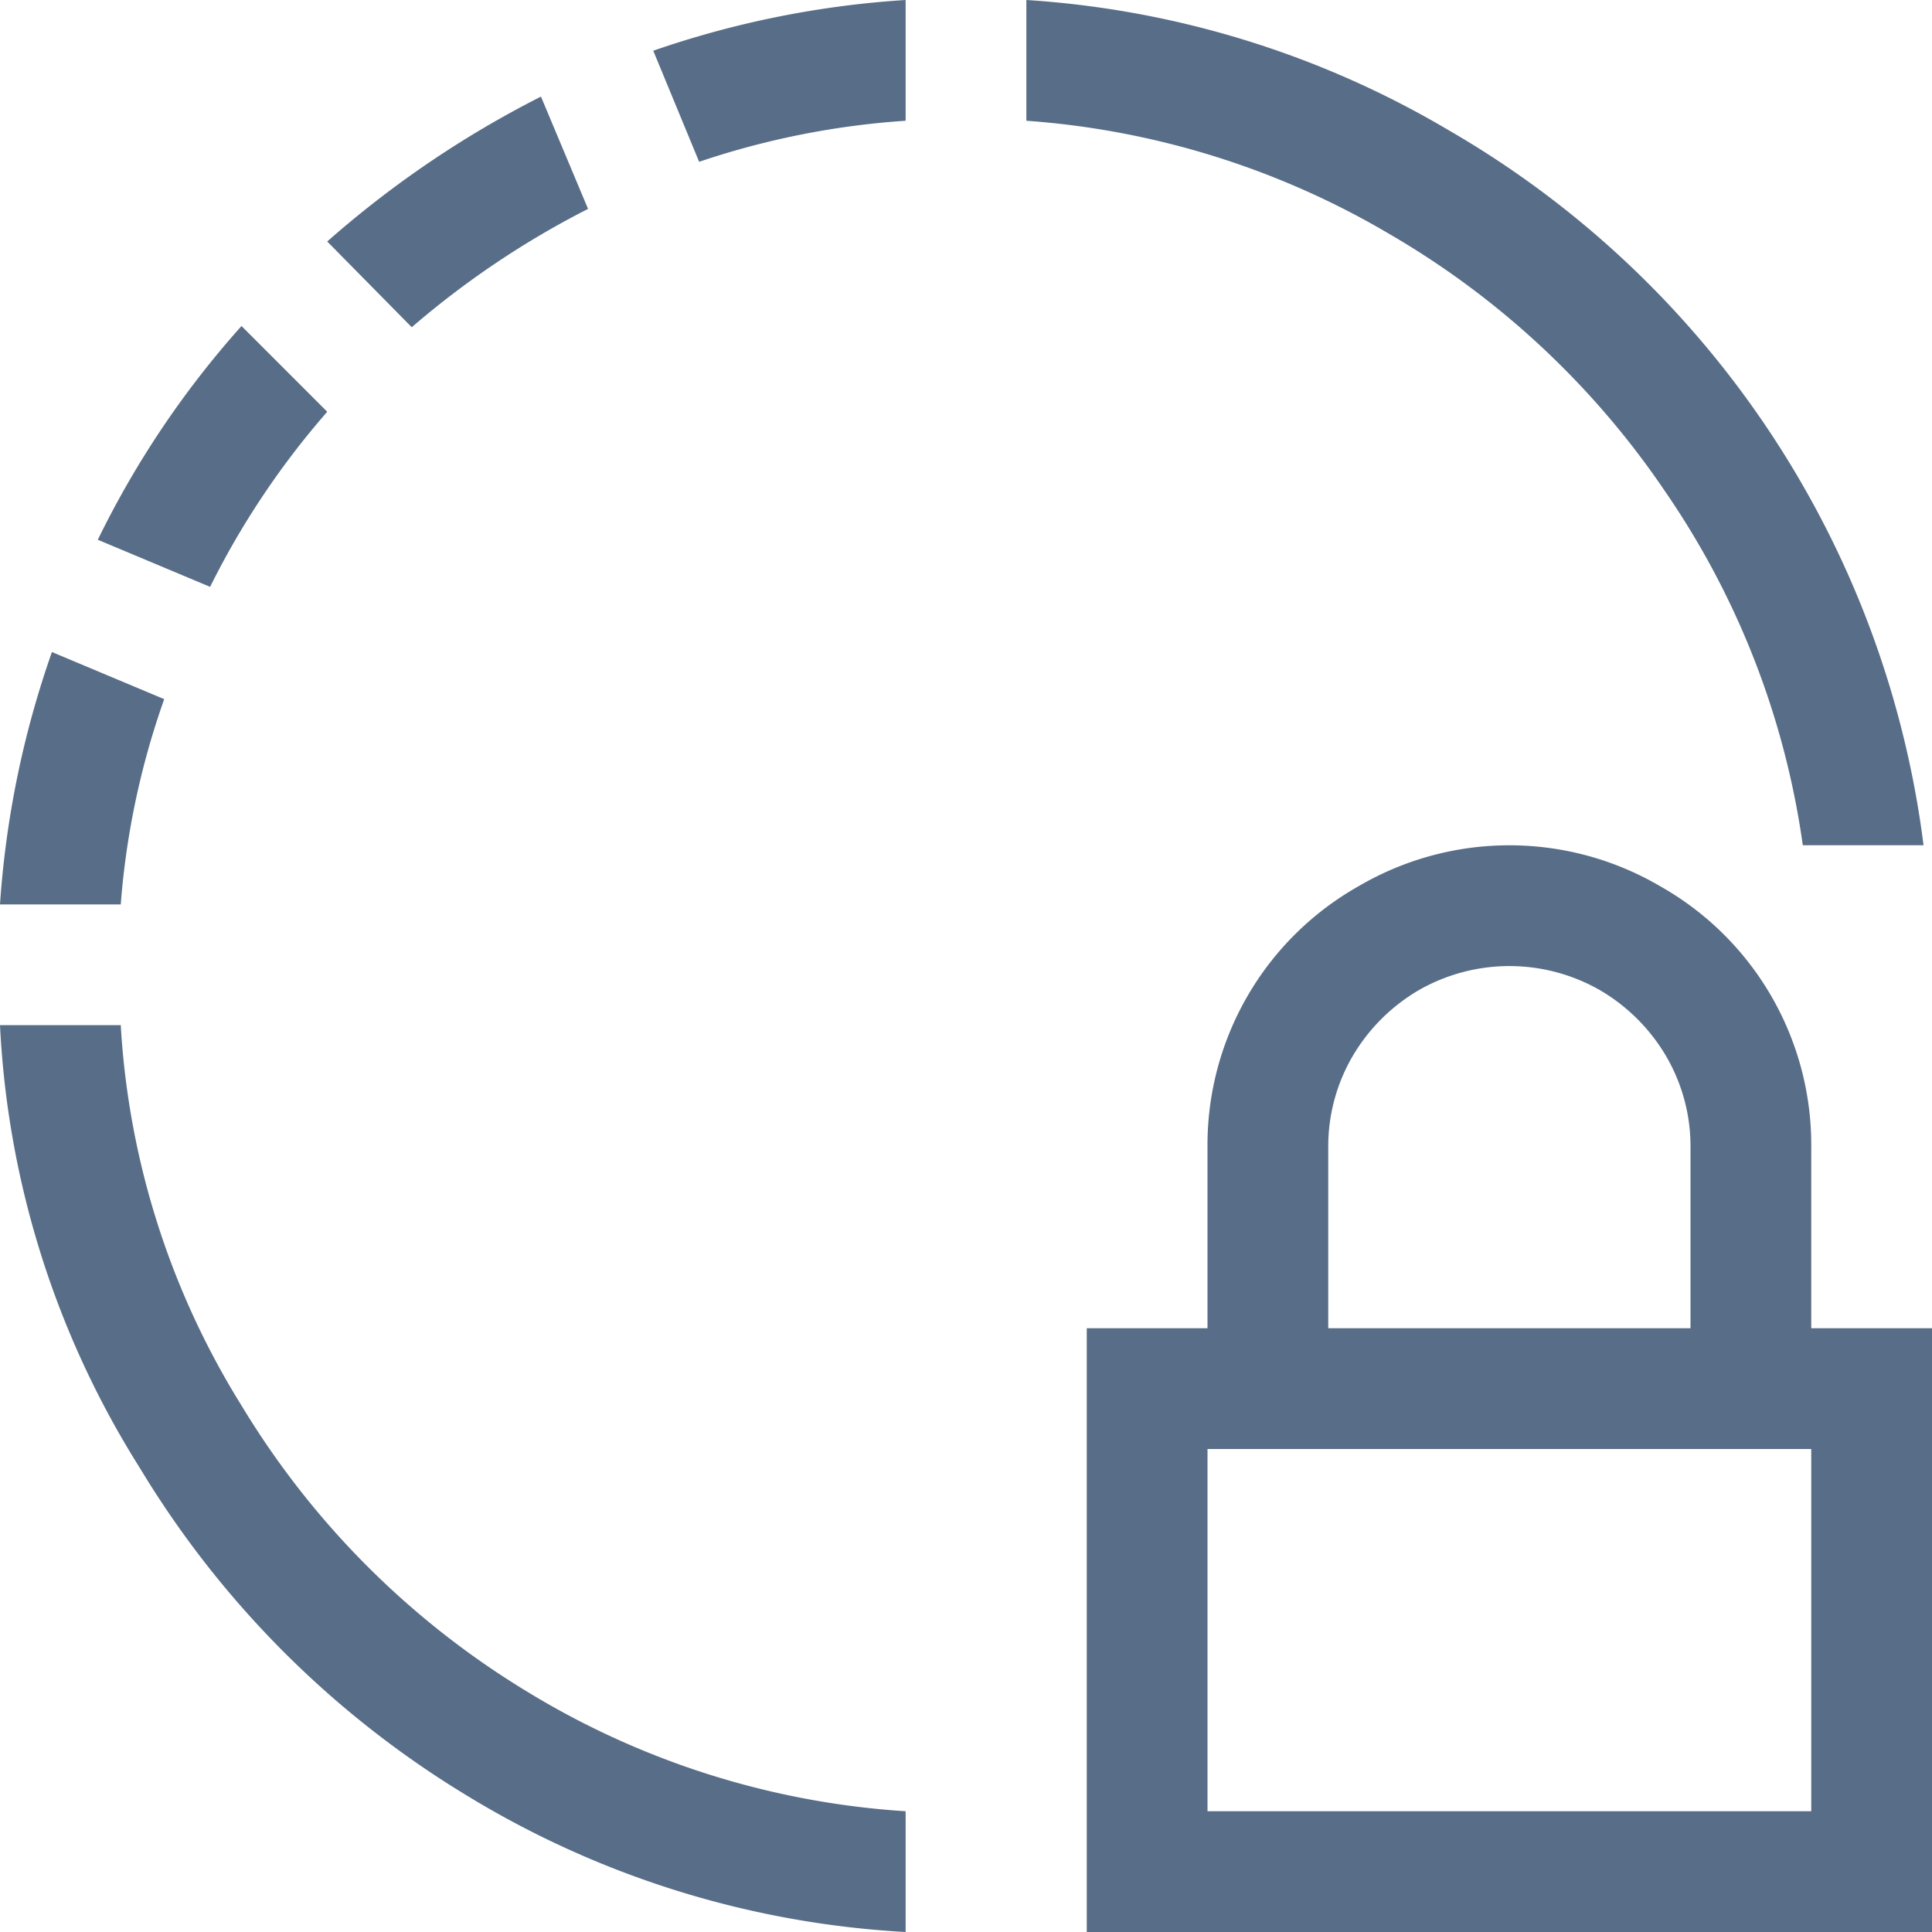 <svg data-name="Layer 1" xmlns="http://www.w3.org/2000/svg" viewBox="0 0 16 16"><path d="M1 7.49H0A7.9 7.9 0 0 1 .43 5.4l.93.39A6.58 6.58 0 0 0 1 7.49zm1 4.15A7 7 0 0 0 4.35 14a6.85 6.85 0 0 0 3.15 1v1a7.79 7.79 0 0 1-3.65-1.14 8 8 0 0 1-2.69-2.7A7.57 7.57 0 0 1 0 8.49h1a6.69 6.69 0 0 0 1 3.15zm-.26-6.78l-.93-.39A7.74 7.74 0 0 1 2 2.7l.71.71a6.8 6.8 0 0 0-.97 1.45zm1.67-2.15L2.71 2A8.44 8.44 0 0 1 4.48.8l.39.93a7.31 7.31 0 0 0-1.46.98zm2-2.29A7.9 7.9 0 0 1 7.5 0v1a6.74 6.74 0 0 0-1.71.34zm8.38 3.65a7 7 0 0 0-2.28-2.13A6.88 6.88 0 0 0 8.5 1V0A7.85 7.85 0 0 1 12 1.08 8 8 0 0 1 15.93 7h-1a6.84 6.84 0 0 0-1.14-2.93zM16 11v5H9v-5h1V9.5a2.46 2.46 0 0 1 1.25-2.16 2.47 2.47 0 0 1 2.5 0A2.46 2.46 0 0 1 15 9.5V11zm-1 1h-5v3h5zm-4-1h3V9.5a1.48 1.48 0 0 0-.2-.75 1.53 1.53 0 0 0-.55-.55 1.51 1.51 0 0 0-1.5 0 1.53 1.53 0 0 0-.55.55 1.48 1.48 0 0 0-.2.75z" fill="#586d87"/></svg>